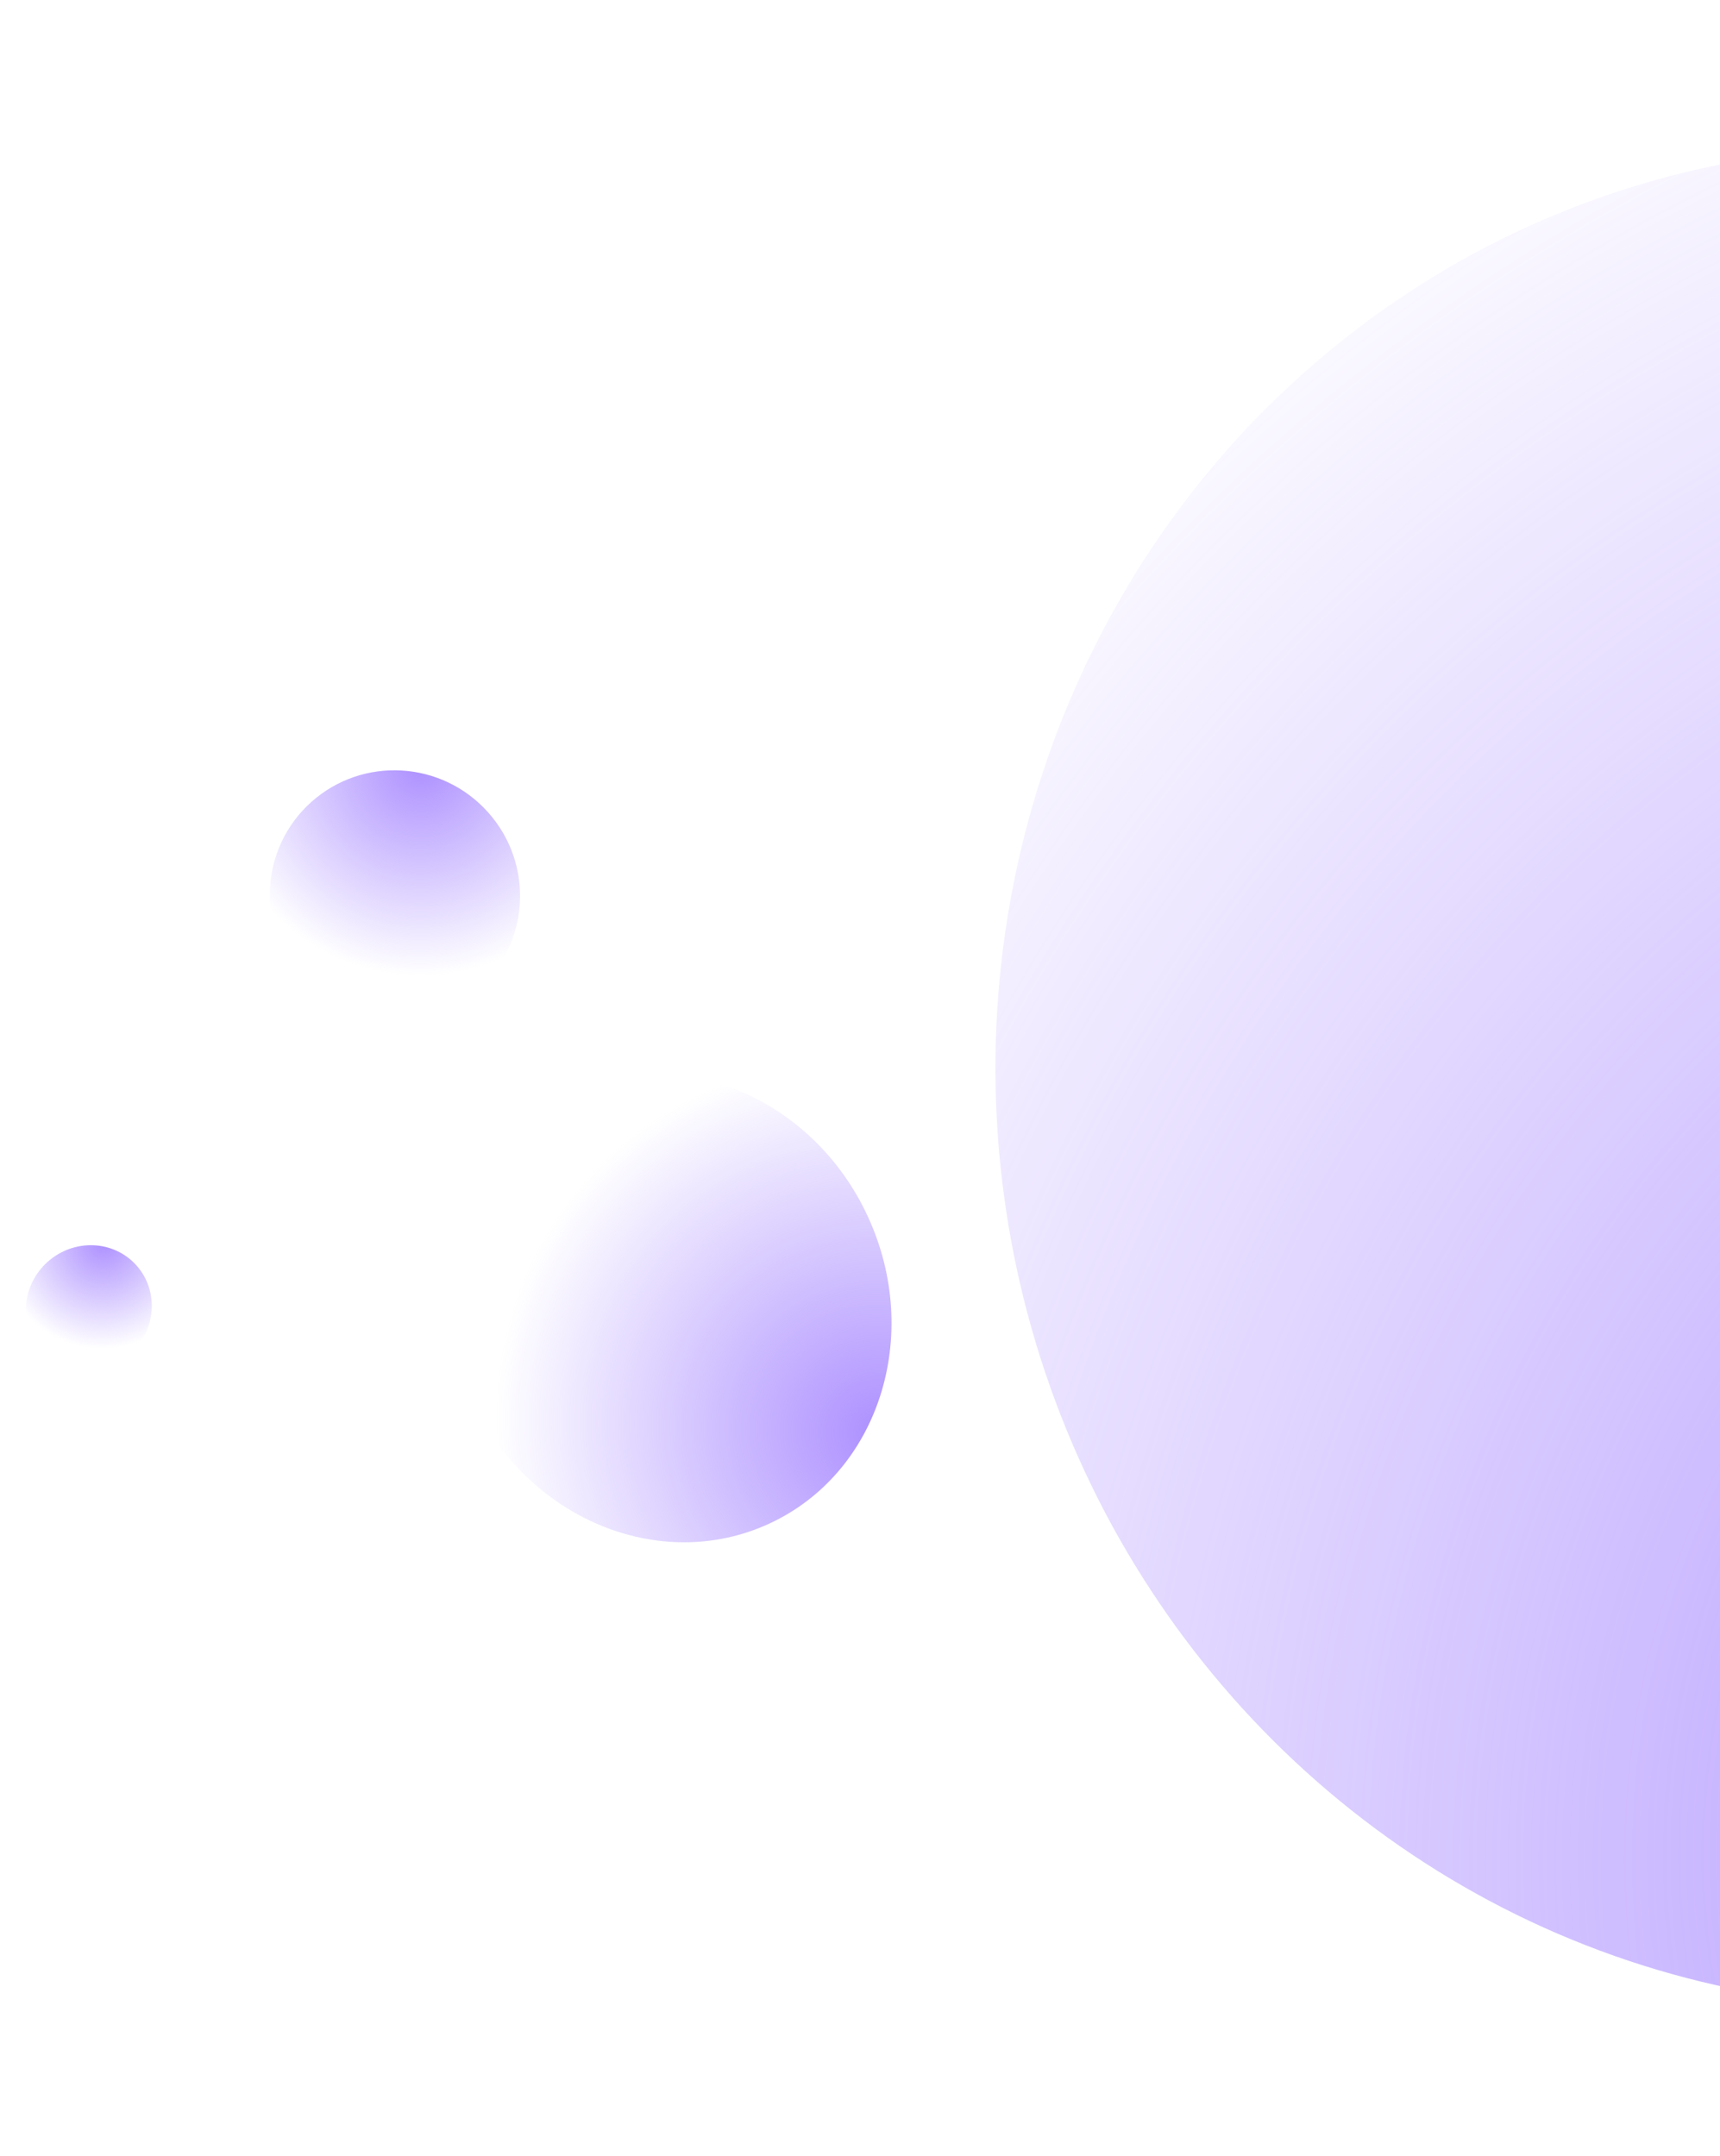 <svg width="134" height="168" viewBox="0 0 134 168" fill="none" xmlns="http://www.w3.org/2000/svg">
<ellipse cx="148.202" cy="83.917" rx="70.586" ry="72.5" transform="rotate(169.736 148.202 83.917)" fill="url(#paint0_radial_2741_33)"/>
<ellipse cx="52.18" cy="101.914" rx="18.5" ry="17" transform="rotate(-114.726 52.18 101.914)" fill="url(#paint1_radial_2741_33)"/>
<ellipse cx="30.768" cy="69.771" rx="9.729" ry="9.773" transform="rotate(138.193 30.768 69.771)" fill="url(#paint2_radial_2741_33)"/>
<ellipse cx="6.919" cy="101.907" rx="4.976" ry="4.816" transform="rotate(138.193 6.919 101.907)" fill="url(#paint3_radial_2741_33)"/>
<defs>
<radialGradient id="paint0_radial_2741_33" cx="0" cy="0" r="1" gradientUnits="userSpaceOnUse" gradientTransform="translate(117.493 18.417) rotate(63.976) scale(153.57 154.984)">
<stop stop-color="#AC8FFF"/>
<stop offset="1" stop-color="#AC8FFF" stop-opacity="0"/>
</radialGradient>
<radialGradient id="paint1_radial_2741_33" cx="0" cy="0" r="1" gradientUnits="userSpaceOnUse" gradientTransform="translate(36.203 112.825) rotate(-32.601) scale(30.611 29.042)">
<stop stop-color="#AC8FFF"/>
<stop offset="1" stop-color="#AC8FFF" stop-opacity="0"/>
</radialGradient>
<radialGradient id="paint2_radial_2741_33" cx="0" cy="0" r="1" gradientUnits="userSpaceOnUse" gradientTransform="translate(22.365 76.044) rotate(-34.958) scale(16.548 16.243)">
<stop stop-color="#AC8FFF"/>
<stop offset="1" stop-color="#AC8FFF" stop-opacity="0"/>
</radialGradient>
<radialGradient id="paint3_radial_2741_33" cx="0" cy="0" r="1" gradientUnits="userSpaceOnUse" gradientTransform="translate(2.622 104.998) rotate(-33.966) scale(8.363 8.1)">
<stop stop-color="#AC8FFF"/>
<stop offset="1" stop-color="#AC8FFF" stop-opacity="0"/>
</radialGradient>
</defs>
</svg>

